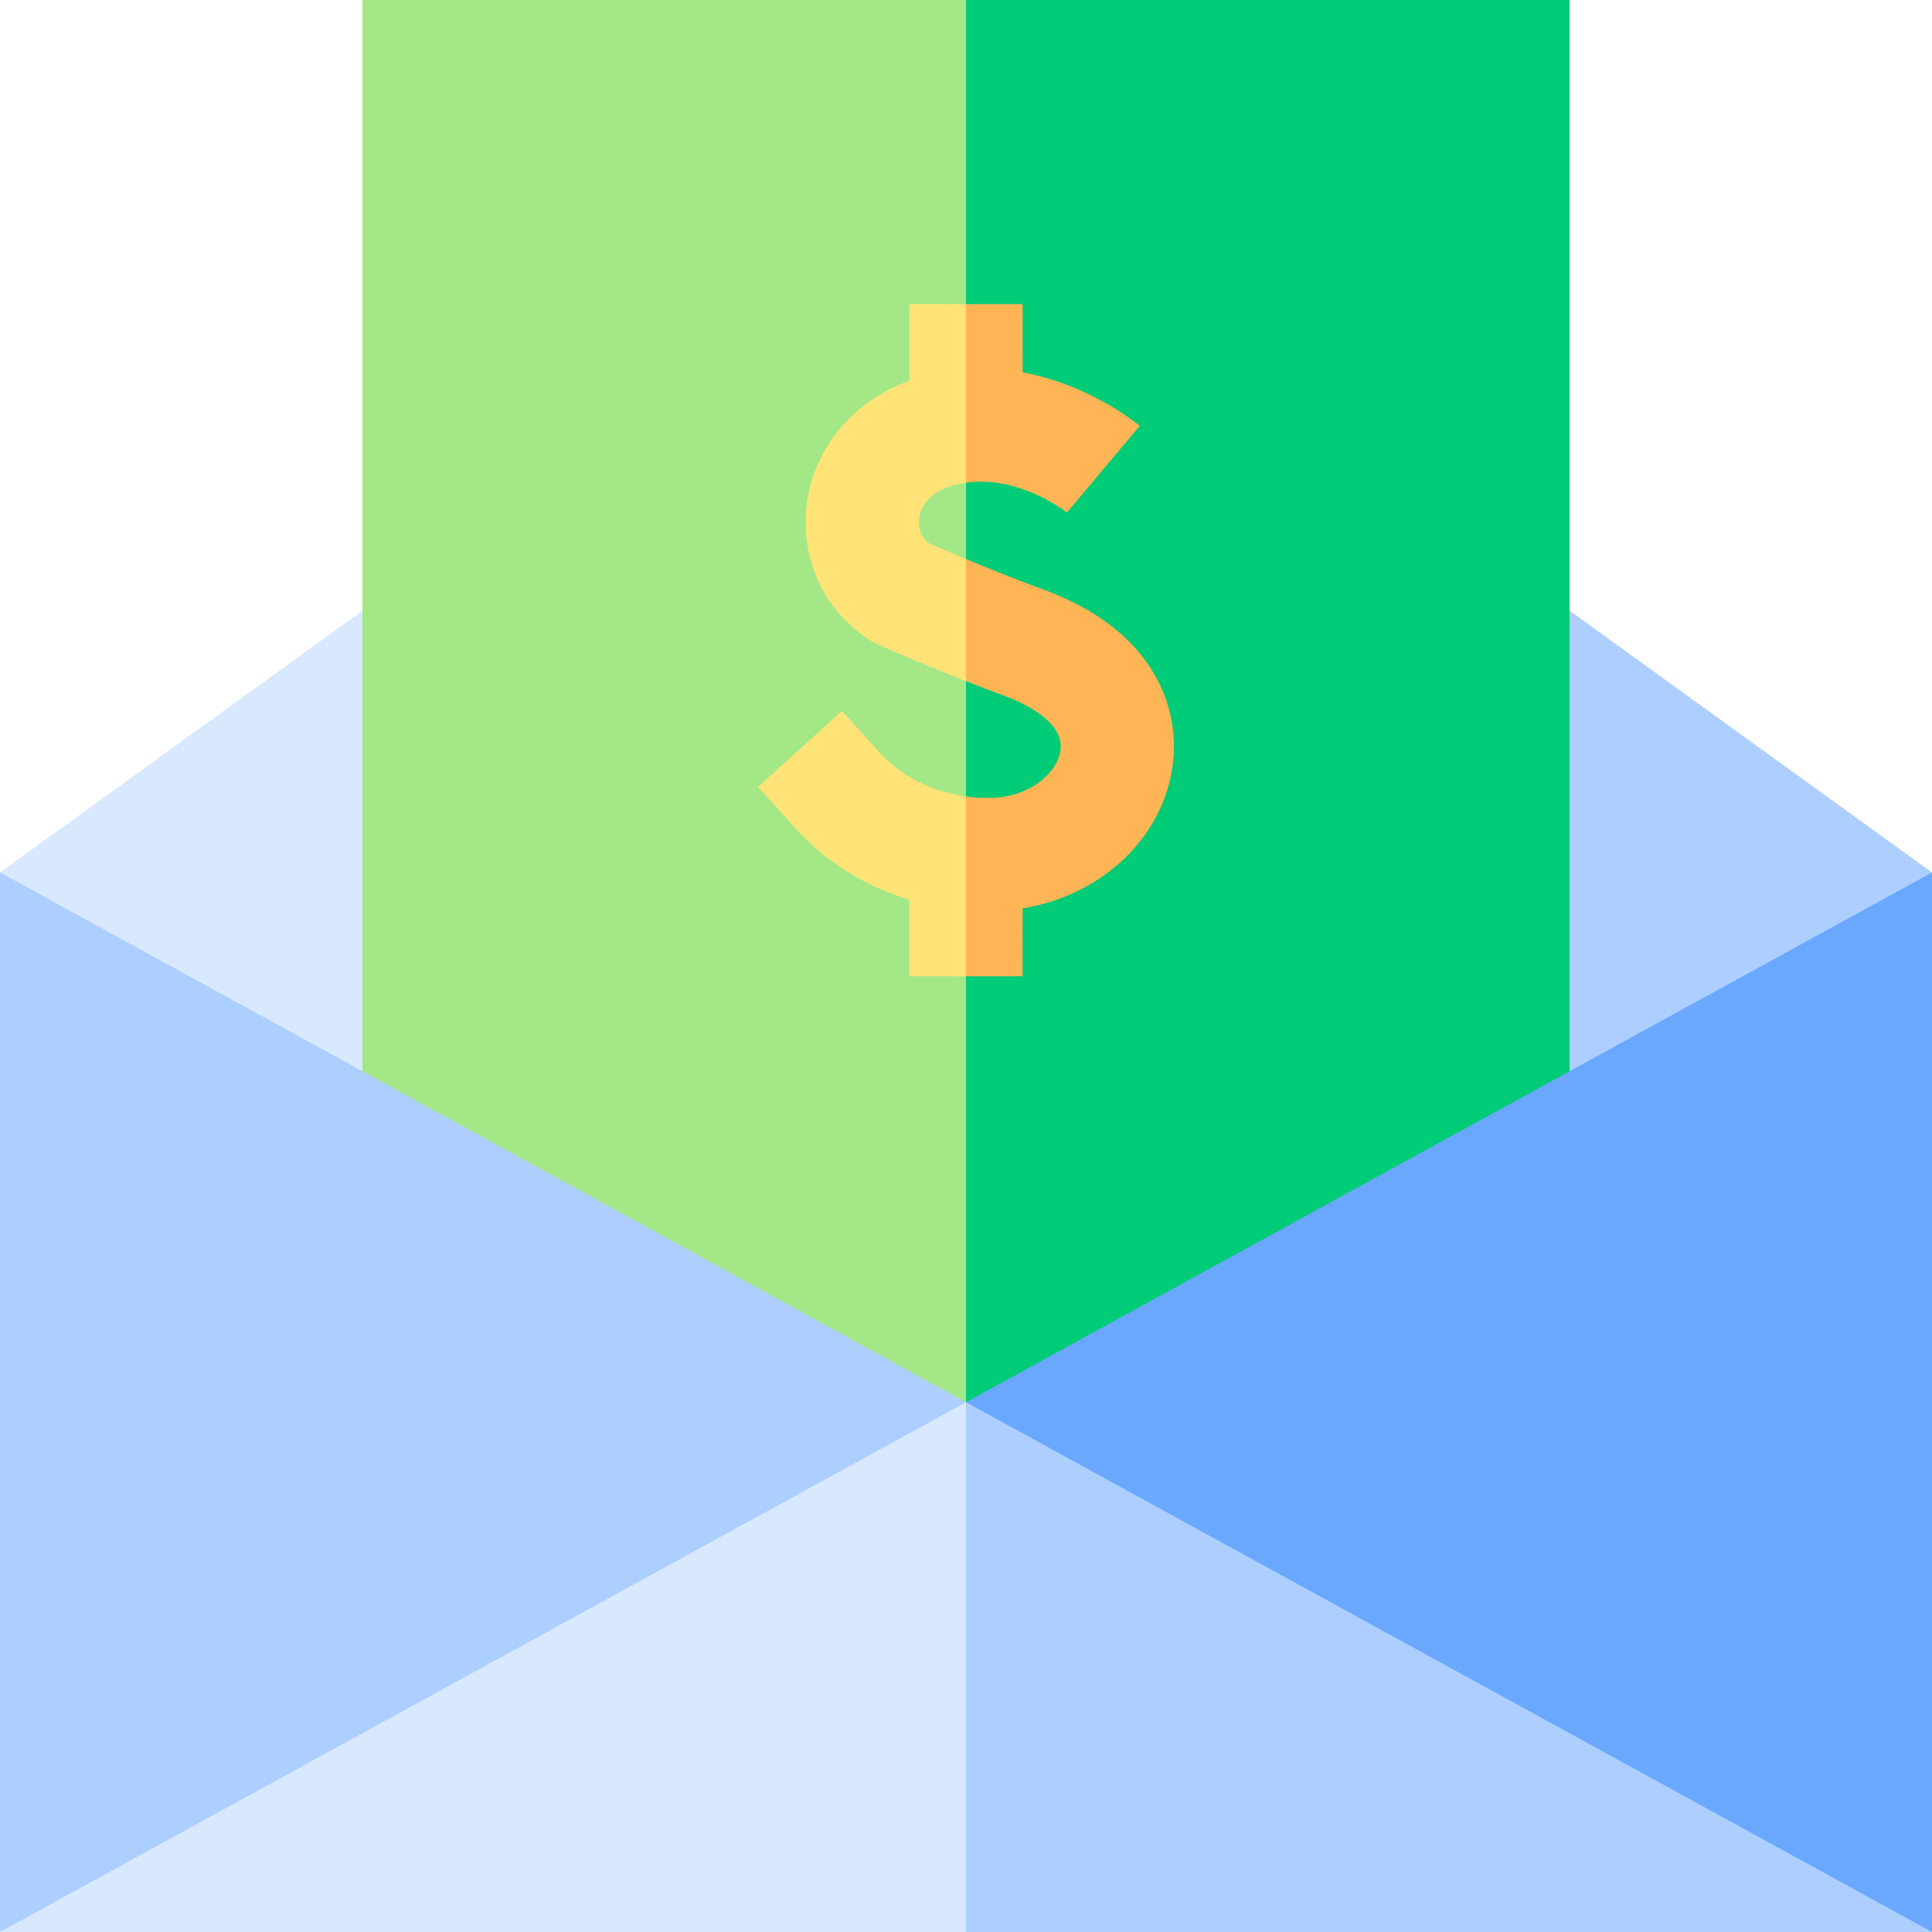 <svg id="Capa_1" enable-background="new 0 0 512 512" height="512" viewBox="0 0 512 512" width="512" xmlns="http://www.w3.org/2000/svg"><g><g><g><path d="m409.732 157.333-153.732.008v214.265l138.882-50.959 117.117-89.434z" fill="#adcfff"/><path d="m102.27 157.349-102.27 73.863 96.052 82.526 159.948 57.868v-214.265z" fill="#d7e8ff"/></g><g><path d="m96.052 0v290.316l159.948 110.001 35.23-211.67-35.23-188.647z" fill="#a4e786"/><path d="m256 0v400.317l159.948-110.001v-290.316z" fill="#00cb76"/></g><path d="m511.999 231.213-255.999 140.393 93.053 88.153 162.947 52.241v-280.787z" fill="#6aa8ff"/><path d="m0 231.212v280.787l169.706-61.47 86.294-78.923z" fill="#adcfff"/><g><path d="m256 371.606-256 140.393v.001h256l28.765-59.353z" fill="#d7e8ff"/><path d="m512 512-256-140.394v140.394z" fill="#adcfff"/></g></g><g><path d="m243.59 137.267c-.187 1.297-.282 4.389 2.436 6.638 1.818.795 5.374 2.335 9.974 4.247v-20.226c-1.277.183-2.568.452-3.868.842-6.904 2.073-8.273 6.633-8.542 8.499z" fill="none"/><path d="m263.6 211.436c9.666-.652 16.365-6.538 17.387-12.247 1.451-8.109-10.697-13.266-14.455-14.652-3.633-1.341-7.179-2.701-10.532-4.02v30.565c1.169.165 2.349.287 3.538.352z" fill="none"/><path d="m246.026 143.904c-2.718-2.249-2.623-5.341-2.436-6.638.269-1.865 1.638-6.426 8.542-8.499 1.3-.39 2.59-.659 3.868-.842l9.706-21.749-9.706-25.584-14.987-.008-.011 20.293c-14.696 5.33-24.989 17.422-27.105 32.113-2.098 14.569 4.217 28.588 16.482 36.585.662.432 1.357.811 2.079 1.133.525.234 10.562 4.704 23.543 9.808l9.706-15.987-9.707-16.378c-4.599-1.912-8.156-3.451-9.974-4.247z" fill="#ffe377"/><path d="m233.199 199.526-10.072-11.116-22.232 20.143 10.071 11.116c7.999 8.829 18.422 15.249 30.031 18.76l-.011 20.287 15.014.009 9.706-27.607-9.706-20.037c-8.956-1.263-17.206-5.38-22.801-11.555z" fill="#ffe377"/><g fill="#ffb555"><path d="m282.826 135.901-.091-.076 19.306-22.963c-.746-.627-13.156-10.86-31.037-14.196l.01-18.067-15.014-.007v47.333c14.273-2.044 26.691 7.867 26.826 7.976z"/><path d="m276.921 156.393c-7.722-2.851-15.145-5.84-20.921-8.241v32.365c3.353 1.318 6.899 2.679 10.532 4.02 3.758 1.387 15.906 6.543 14.455 14.652-1.022 5.709-7.721 11.595-17.387 12.247l-4.062-.002c-1.189-.066-2.369-.187-3.538-.352v47.643l14.987.008.01-17.987c20.189-3.349 36.175-17.571 39.521-36.273 2.896-16.18-4.41-37.308-33.597-48.08z"/></g></g></g></svg>